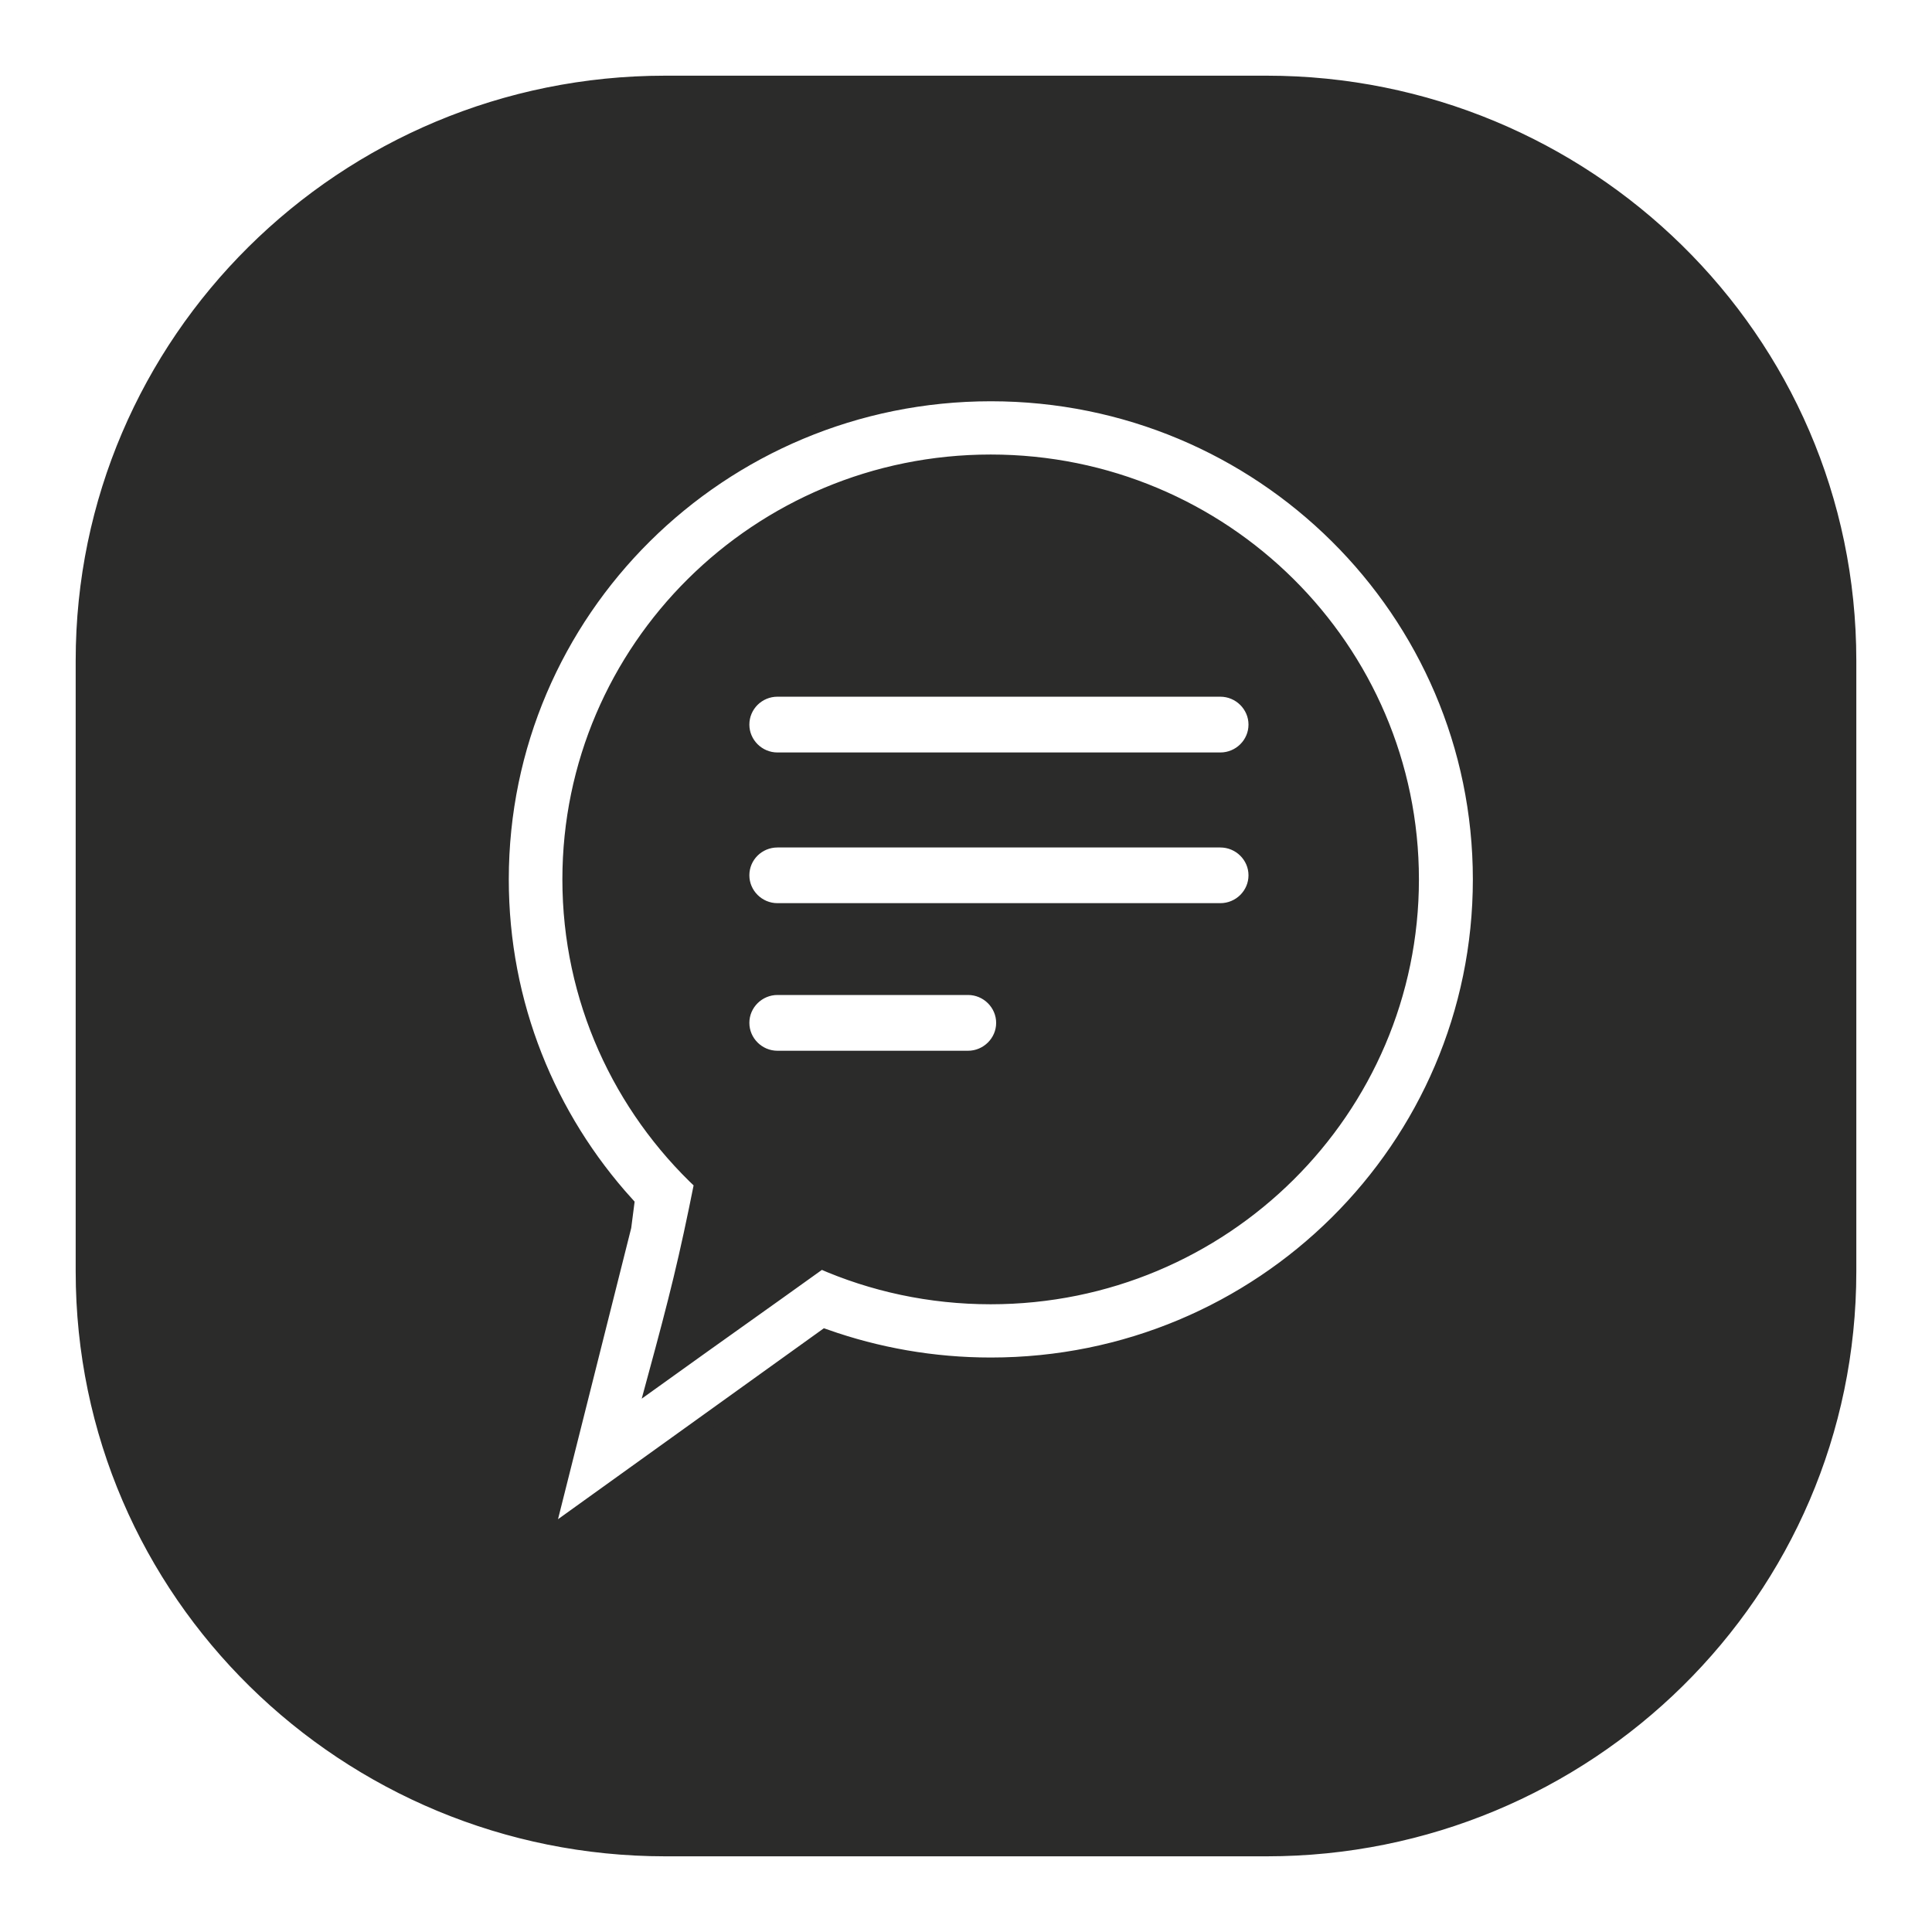 <svg width="23" height="23" viewBox="0 0 23 23" fill="none" xmlns="http://www.w3.org/2000/svg">
<path fill-rule="evenodd" clip-rule="evenodd" d="M11.796 4.678C15.02 4.678 17.633 7.27 17.633 10.469C17.633 13.668 15.02 16.26 11.796 16.26C11.103 16.26 10.44 16.14 9.824 15.923L6.481 18.324L7.417 14.601L7.451 14.338C6.522 13.312 5.958 11.958 5.958 10.469C5.958 7.27 8.571 4.678 11.796 4.678ZM1 7.864V15.136C1 18.972 4.142 22 7.919 22H15.081C18.873 22 22 18.959 22 15.136V7.864C22 4.021 18.851 1 15.081 1H7.919C4.102 1 1 4.071 1 7.864ZM16.793 10.469C16.793 7.731 14.554 5.51 11.794 5.51C9.033 5.51 6.794 7.731 6.794 10.469C6.794 11.89 7.398 13.173 8.365 14.078C8.18 15.005 8.067 15.454 7.808 16.408C8.669 15.79 8.963 15.586 9.772 15.005C10.389 15.277 11.074 15.428 11.794 15.428C14.554 15.428 16.793 13.207 16.793 10.469ZM9.256 8.195H14.527C14.767 8.195 14.962 8.39 14.962 8.626C14.962 8.864 14.767 9.057 14.527 9.057H9.256C9.016 9.057 8.822 8.862 8.822 8.626C8.822 8.388 9.016 8.195 9.256 8.195ZM9.256 9.99H14.527C14.767 9.99 14.962 10.184 14.962 10.42C14.962 10.658 14.767 10.851 14.527 10.851H9.256C9.016 10.851 8.822 10.656 8.822 10.42C8.822 10.182 9.016 9.99 9.256 9.99ZM9.256 11.746H11.524C11.763 11.746 11.958 11.941 11.958 12.177C11.958 12.415 11.761 12.608 11.524 12.608H9.256C9.016 12.608 8.822 12.413 8.822 12.177C8.822 11.939 9.018 11.746 9.256 11.746Z" fill="#2B2B2A" stroke="#2B2B2A" stroke-width="0.198" stroke-miterlimit="22.926"/>
</svg>
